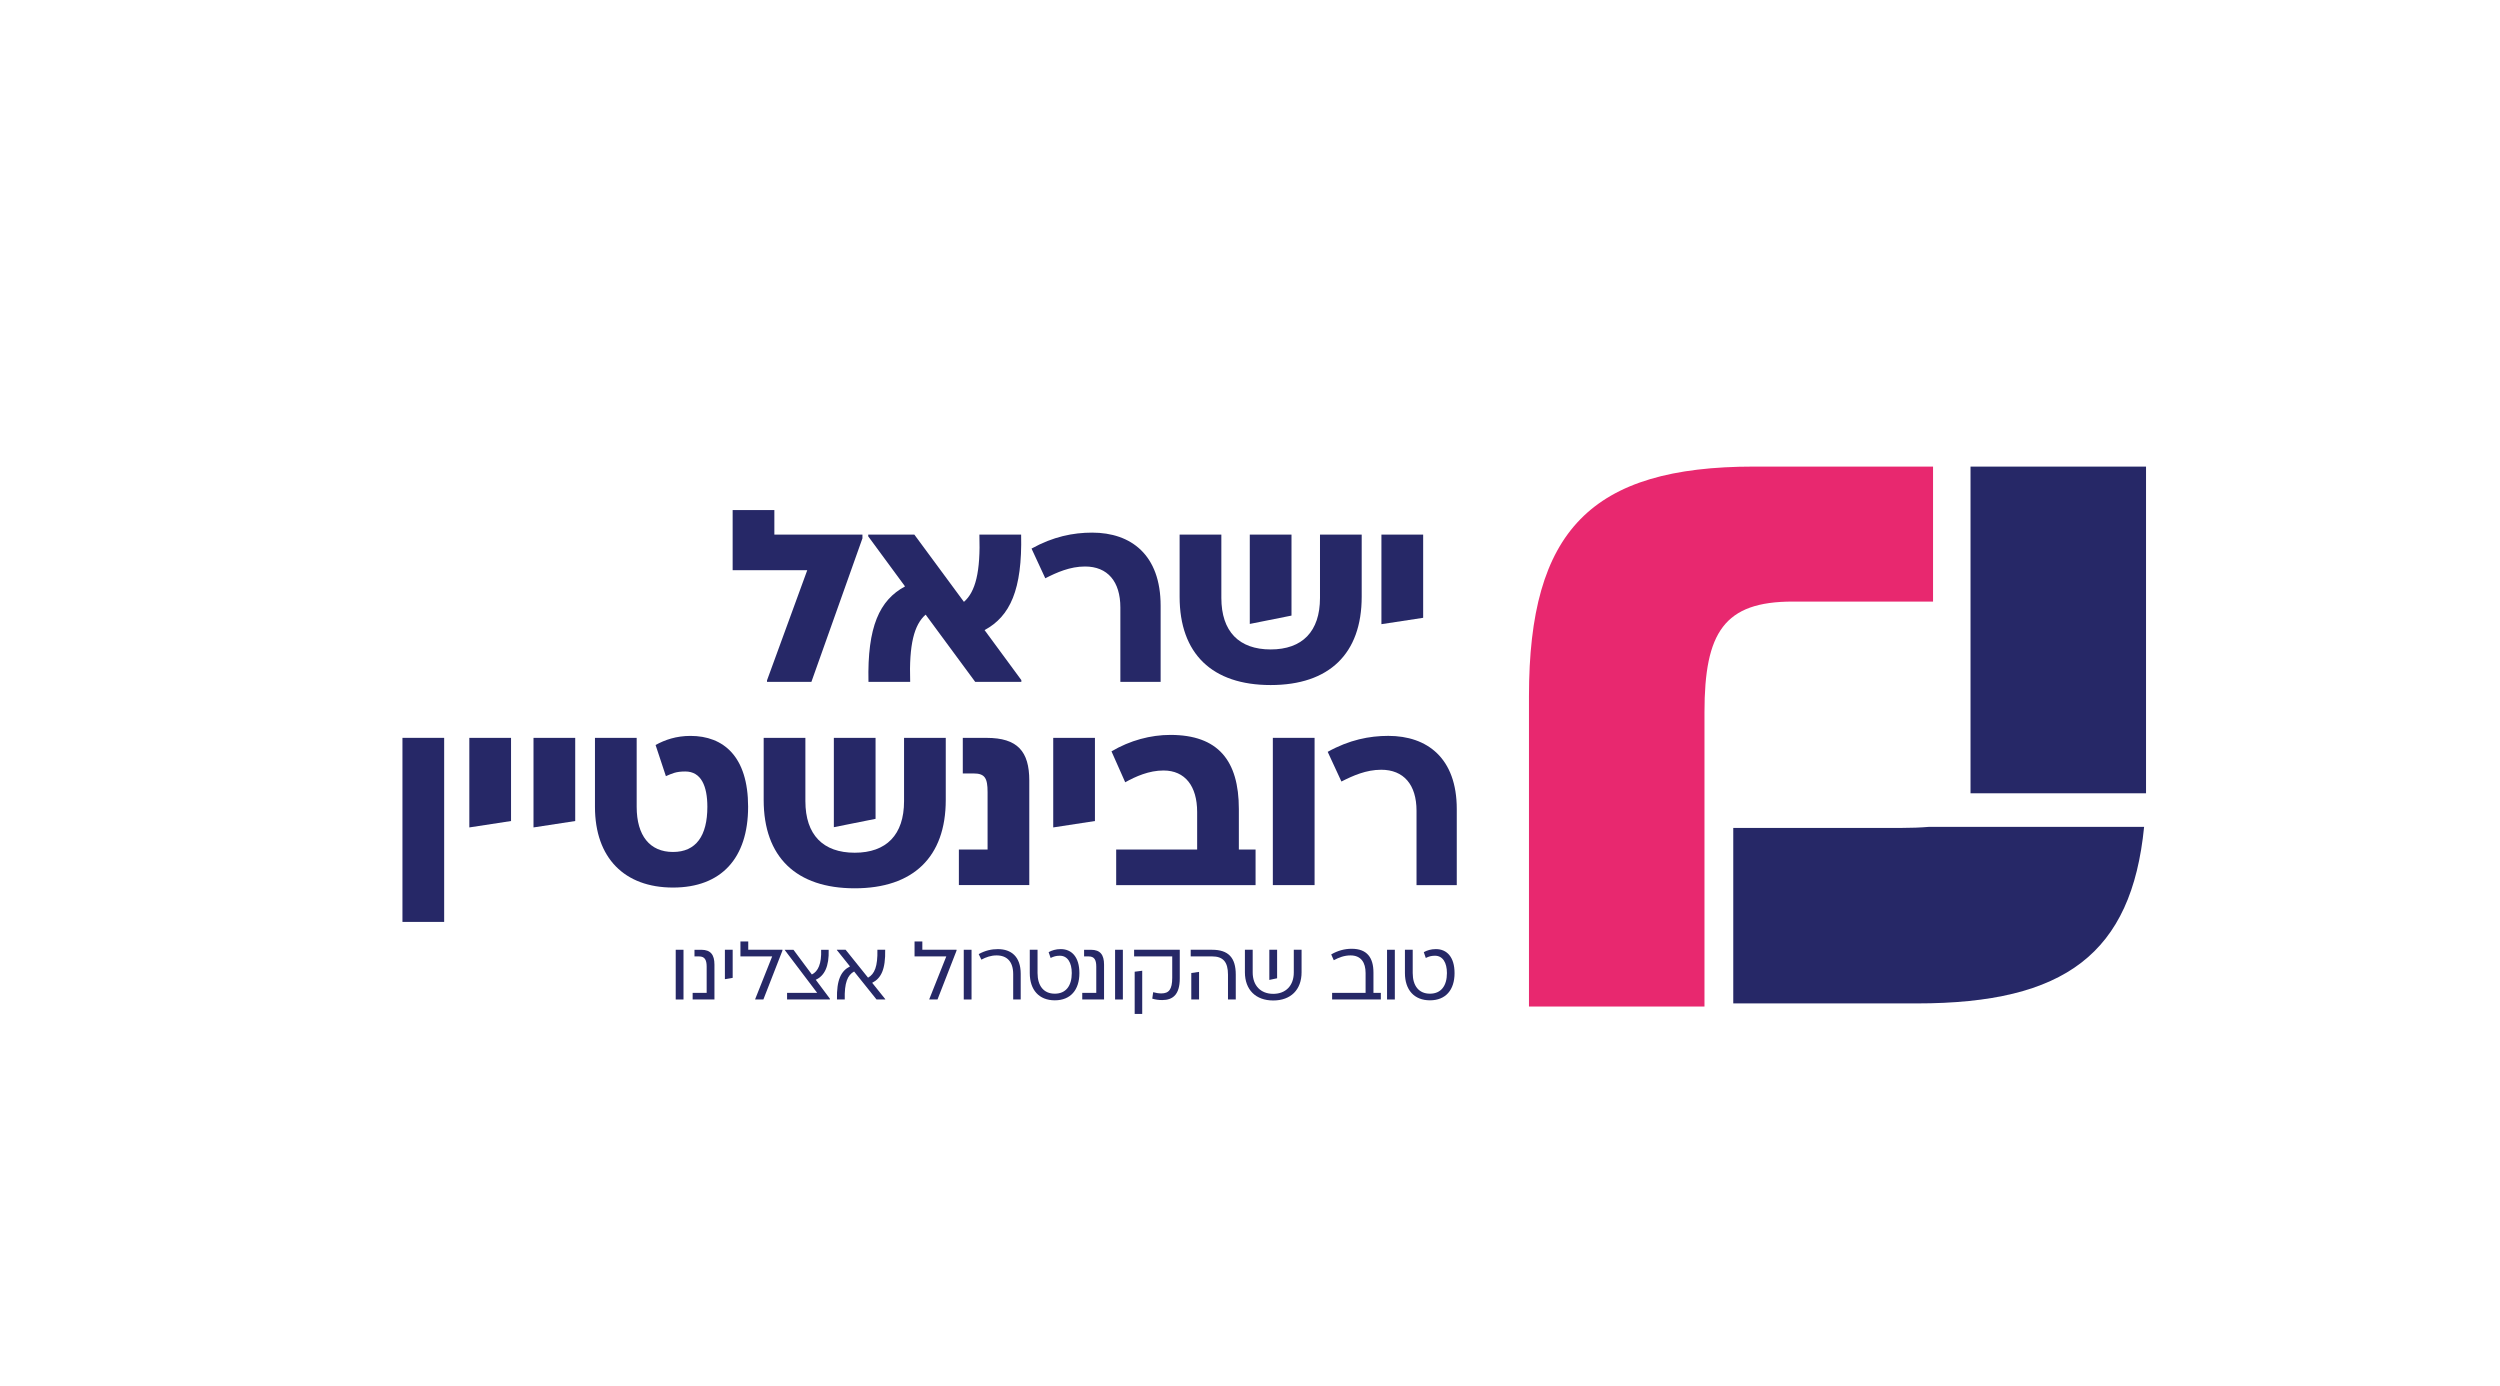 <?xml version="1.0" encoding="UTF-8"?>
<svg id="Layer_1" data-name="Layer 1" xmlns="http://www.w3.org/2000/svg" version="1.1" xmlns:xlink="http://www.w3.org/1999/xlink" viewBox="0 0 938 520">
  <defs>
    <style>
      .cls-1 {
        clip-path: url(#clippath-11);
      }

      .cls-2 {
        clip-path: url(#clippath-16);
      }

      .cls-3 {
        fill: #e8286f;
      }

      .cls-3, .cls-4, .cls-5 {
        stroke-width: 0px;
      }

      .cls-6 {
        clip-path: url(#clippath-13);
      }

      .cls-4 {
        fill: #262867;
      }

      .cls-7 {
        clip-path: url(#clippath-15);
      }

      .cls-5 {
        fill: none;
      }

      .cls-8 {
        clip-path: url(#clippath-12);
      }

      .cls-9 {
        clip-path: url(#clippath-9);
      }

      .cls-10 {
        clip-path: url(#clippath-14);
      }

      .cls-11 {
        clip-path: url(#clippath-17);
      }

      .cls-12 {
        clip-path: url(#clippath-10);
      }
    </style>
    <clipPath id="clippath-9">
      <rect class="cls-5" x="151" y="121" width="1480.17" height="660.02"/>
    </clipPath>
    <clipPath id="clippath-10">
      <rect class="cls-5" x="151" y="121" width="1480.17" height="660.02"/>
    </clipPath>
    <clipPath id="clippath-11">
      <rect class="cls-5" x="151" y="121" width="1480.17" height="660.02"/>
    </clipPath>
    <clipPath id="clippath-12">
      <rect class="cls-5" x="151" y="121" width="1480.17" height="660.02"/>
    </clipPath>
    <clipPath id="clippath-13">
      <rect class="cls-5" x="151" y="121" width="1480.17" height="660.02"/>
    </clipPath>
    <clipPath id="clippath-14">
      <rect class="cls-5" x="151" y="121" width="1480.17" height="660.02"/>
    </clipPath>
    <clipPath id="clippath-15">
      <rect class="cls-5" x="151" y="121" width="1480.17" height="660.02"/>
    </clipPath>
    <clipPath id="clippath-16">
      <rect class="cls-5" x="151" y="121" width="1480.17" height="660.02"/>
    </clipPath>
    <clipPath id="clippath-17">
      <rect class="cls-5" x="151" y="121" width="1480.17" height="660.02"/>
    </clipPath>
  </defs>
  <rect class="cls-4" x="253.53" y="356.35" width="2.92" height="18.66"/>
  <g class="cls-9">
    <path class="cls-4" d="M259.89,372.52h5.25v-9.85c0-2.58-.78-3.82-2.83-3.82h-1.74v-2.49h2.58c3.48,0,4.91,1.87,4.91,5.56v13.09h-8.18v-2.49Z"/>
  </g>
  <polygon class="cls-4" points="274.9 356.35 274.9 366.89 271.98 367.39 271.98 356.35 274.9 356.35"/>
  <polygon class="cls-4" points="293.57 356.35 293.57 356.66 286.42 375.01 283.34 375.01 283.34 374.88 289.72 358.84 277.81 358.84 277.81 353.24 280.74 353.24 280.74 356.35 293.57 356.35"/>
  <g class="cls-12">
    <path class="cls-4" d="M311.38,374.73v.28h-16.07v-2.49h11.29l-12.16-16.07v-.09h3.27l6.9,9.27c2.36-1.15,3.67-4.07,3.48-9.27h2.83c.19,6.22-1.55,9.76-4.85,11.25l5.32,7.12Z"/>
    <path class="cls-4" d="M332.15,374.88v.13h-3.27l-8.42-10.51c-2.46,1.37-3.67,4.2-3.51,10.51h-2.92c-.16-7.46,1.55-10.73,4.88-12.41l-4.91-6.13v-.13h3.27l8.42,10.48c2.46-1.37,3.64-4.2,3.51-10.48h2.92c.15,7.43-1.55,10.73-4.88,12.41l4.91,6.13Z"/>
  </g>
  <polygon class="cls-4" points="358.9 356.35 358.9 356.66 351.75 375.01 348.67 375.01 348.67 374.88 355.05 358.84 343.14 358.84 343.14 353.24 346.06 353.24 346.06 356.35 358.9 356.35"/>
  <rect class="cls-4" x="361.6" y="356.35" width="2.92" height="18.66"/>
  <g class="cls-1">
    <path class="cls-4" d="M382.98,375.01h-2.83v-9.51c0-4.73-2.36-7.03-6.22-7.03-2.15,0-3.95.65-5.72,1.59l-1-2.08c2.49-1.37,4.85-1.87,7.18-1.87,5.01,0,8.58,2.8,8.58,9.27v9.64Z"/>
    <path class="cls-4" d="M404.99,365.09c0,6.34-3.33,10.23-9.23,10.23s-9.39-3.89-9.39-10.23v-8.74h2.92v8.74c0,4.79,2.3,7.74,6.47,7.74s6.37-2.95,6.37-7.74c0-3.88-1.55-6.5-4.48-6.5-1.4,0-2.33.28-3.45.84l-.75-2.18c1.15-.65,2.68-1.15,4.54-1.15,4.17,0,7,3.05,7,8.98"/>
    <path class="cls-4" d="M406.07,372.52h5.25v-9.85c0-2.58-.78-3.82-2.83-3.82h-1.74v-2.49h2.58c3.48,0,4.91,1.87,4.91,5.56v13.09h-8.18v-2.49Z"/>
  </g>
  <rect class="cls-4" x="418.38" y="356.35" width="2.92" height="18.66"/>
  <g class="cls-8">
    <path class="cls-4" d="M428.56,380.42h-2.83v-15.83l2.83-.37v16.2ZM442.65,356.35v10.79c0,6.06-2.64,8.08-6.56,8.08-1.4,0-2.55-.16-3.76-.53l.34-2.42c.96.28,2.08.46,3.05.46,2.83,0,4.1-1.46,4.1-5.88v-8.02h-14.3v-2.49h17.13Z"/>
    <path class="cls-4" d="M449.89,364.66v10.35h-2.92v-9.95l2.92-.4ZM454.77,356.35c6.09,0,8.89,2.92,8.89,9.33v9.33h-2.92v-9.33c0-4.76-1.83-6.84-5.97-6.84h-8.02v-2.49h8.02Z"/>
    <path class="cls-4" d="M479.17,367.05l-2.92.62v-11.32h2.92v10.7ZM488.35,356.35v8.46c0,6.53-4.04,10.57-10.63,10.57s-10.63-4.04-10.63-10.57v-8.46h2.92v8.52c0,4.91,2.99,8.02,7.71,8.02s7.71-3.11,7.71-8.02v-8.52h2.92Z"/>
    <path class="cls-4" d="M518.09,372.52v2.49h-18.28v-2.49h12.56v-7.43c0-3.92-1.68-6.62-5.66-6.62-2.3,0-4.32.75-6.28,1.81l-.96-2.18c2.46-1.43,5.04-2.12,7.68-2.12,5.84,0,8.17,3.42,8.17,8.92v7.62h2.77Z"/>
  </g>
  <rect class="cls-4" x="520.42" y="356.35" width="2.92" height="18.66"/>
  <g class="cls-6">
    <path class="cls-4" d="M545.75,365.09c0,6.34-3.33,10.23-9.23,10.23s-9.39-3.89-9.39-10.23v-8.74h2.92v8.74c0,4.79,2.3,7.74,6.47,7.74s6.37-2.95,6.37-7.74c0-3.88-1.55-6.5-4.48-6.5-1.4,0-2.33.28-3.45.84l-.75-2.18c1.15-.65,2.68-1.15,4.54-1.15,4.17,0,7,3.05,7,8.98"/>
    <path class="cls-3" d="M639.52,377.66h-65.85v-116.49c0-62.13,23.3-86.11,84.42-86.11h67.19v50.65h-52.67c-25.67,0-33.09,11.48-33.09,41.53v110.41Z"/>
    <path class="cls-4" d="M723.87,310.23c-3.27.27-6.81.41-10.69.41h-62.86v65.84h68.94c55.51,0,80.5-18.69,85.21-66.25h-80.6Z"/>
  </g>
  <rect class="cls-4" x="739.34" y="175.07" width="65.85" height="122.57"/>
  <rect class="cls-4" x="151" y="276.84" width="15.65" height="69.06"/>
  <polygon class="cls-4" points="191.74 276.84 191.74 308.05 176.09 310.45 176.09 276.84 191.74 276.84"/>
  <polygon class="cls-4" points="215.82 276.84 215.82 308.05 200.17 310.45 200.17 276.84 215.82 276.84"/>
  <g class="cls-10">
    <path class="cls-4" d="M280.69,302.72c0,19.24-10.04,30.29-28.18,30.29s-29.28-11.05-29.28-30.29v-25.88h15.65v25.88c0,10.86,4.97,16.94,13.63,16.94s12.89-6.08,12.89-16.94c0-7.74-2.3-13.26-8.28-13.26-3.5,0-4.88.73-7.28,1.75l-3.87-11.69c3.5-1.93,7.74-3.41,13.08-3.41,12.43,0,21.64,7.74,21.64,26.61"/>
    <path class="cls-4" d="M328.51,307.23l-15.65,3.13v-33.52h15.65v30.39ZM354.85,276.84v23.3c0,21.45-12.24,33.15-34.16,33.15s-34.16-11.7-34.16-33.15v-23.3h15.65v23.76c0,12.62,6.63,19.34,18.51,19.34s18.51-6.72,18.51-19.34v-23.76h15.65Z"/>
    <path class="cls-4" d="M359.77,318.74h10.77v-21.54c0-5.25-1.01-7-5.25-7h-4.05v-13.35h8.93c11.6,0,16.02,5.07,16.02,16.02v39.22h-26.42v-13.35Z"/>
  </g>
  <polygon class="cls-4" points="410.82 276.84 410.82 308.05 395.17 310.45 395.17 276.84 410.82 276.84"/>
  <g class="cls-7">
    <path class="cls-4" d="M471.09,318.74v13.35h-52.3v-13.35h30.38v-14.09c0-9.67-4.51-15.56-12.62-15.56-5.43,0-10.41,2.21-14.37,4.42l-5.15-11.6c7-4.14,14.73-6.17,22.1-6.17,17.86,0,25.69,9.57,25.69,27.81v15.19h6.26Z"/>
  </g>
  <rect class="cls-4" x="477.57" y="276.84" width="15.66" height="55.25"/>
  <g class="cls-2">
    <path class="cls-4" d="M546.58,332.09h-15.1v-27.9c0-9.76-4.79-15.38-13.26-15.38-5.62,0-10.59,2.21-14.92,4.42l-5.15-11.14c8.1-4.51,15.65-5.99,22.74-5.99,14.55,0,25.69,8.29,25.69,27.44v28.55Z"/>
  </g>
  <polygon class="cls-4" points="323.59 200.58 323.59 201.97 304.44 255.83 287.78 255.83 287.78 255.28 302.88 213.94 274.89 213.94 274.89 191.38 290.54 191.38 290.54 200.58 323.59 200.58"/>
  <g class="cls-11">
    <path class="cls-4" d="M383.21,255.19v.65h-17.31l-18.6-25.23c-4.33,3.77-6.26,11.23-5.8,25.23h-15.65c-.46-20.72,4.14-30.66,13.72-35.82l-13.81-18.78v-.65h17.31l18.6,25.23c4.33-3.77,6.26-11.23,5.8-25.23h15.66c.46,20.72-4.15,30.66-13.72,35.82l13.81,18.78Z"/>
    <path class="cls-4" d="M435.46,255.83h-15.1v-27.9c0-9.76-4.79-15.38-13.26-15.38-5.61,0-10.59,2.21-14.91,4.42l-5.16-11.14c8.11-4.51,15.66-5.99,22.75-5.99,14.55,0,25.69,8.29,25.69,27.44v28.55Z"/>
    <path class="cls-4" d="M484.57,230.97l-15.65,3.13v-33.52h15.65v30.39ZM510.91,200.58v23.3c0,21.45-12.25,33.15-34.16,33.15s-34.16-11.69-34.16-33.15v-23.3h15.66v23.75c0,12.62,6.63,19.34,18.5,19.34s18.51-6.72,18.51-19.34v-23.75h15.66Z"/>
  </g>
  <polygon class="cls-4" points="533.97 200.58 533.97 231.8 518.31 234.19 518.31 200.58 533.97 200.58"/>
</svg>